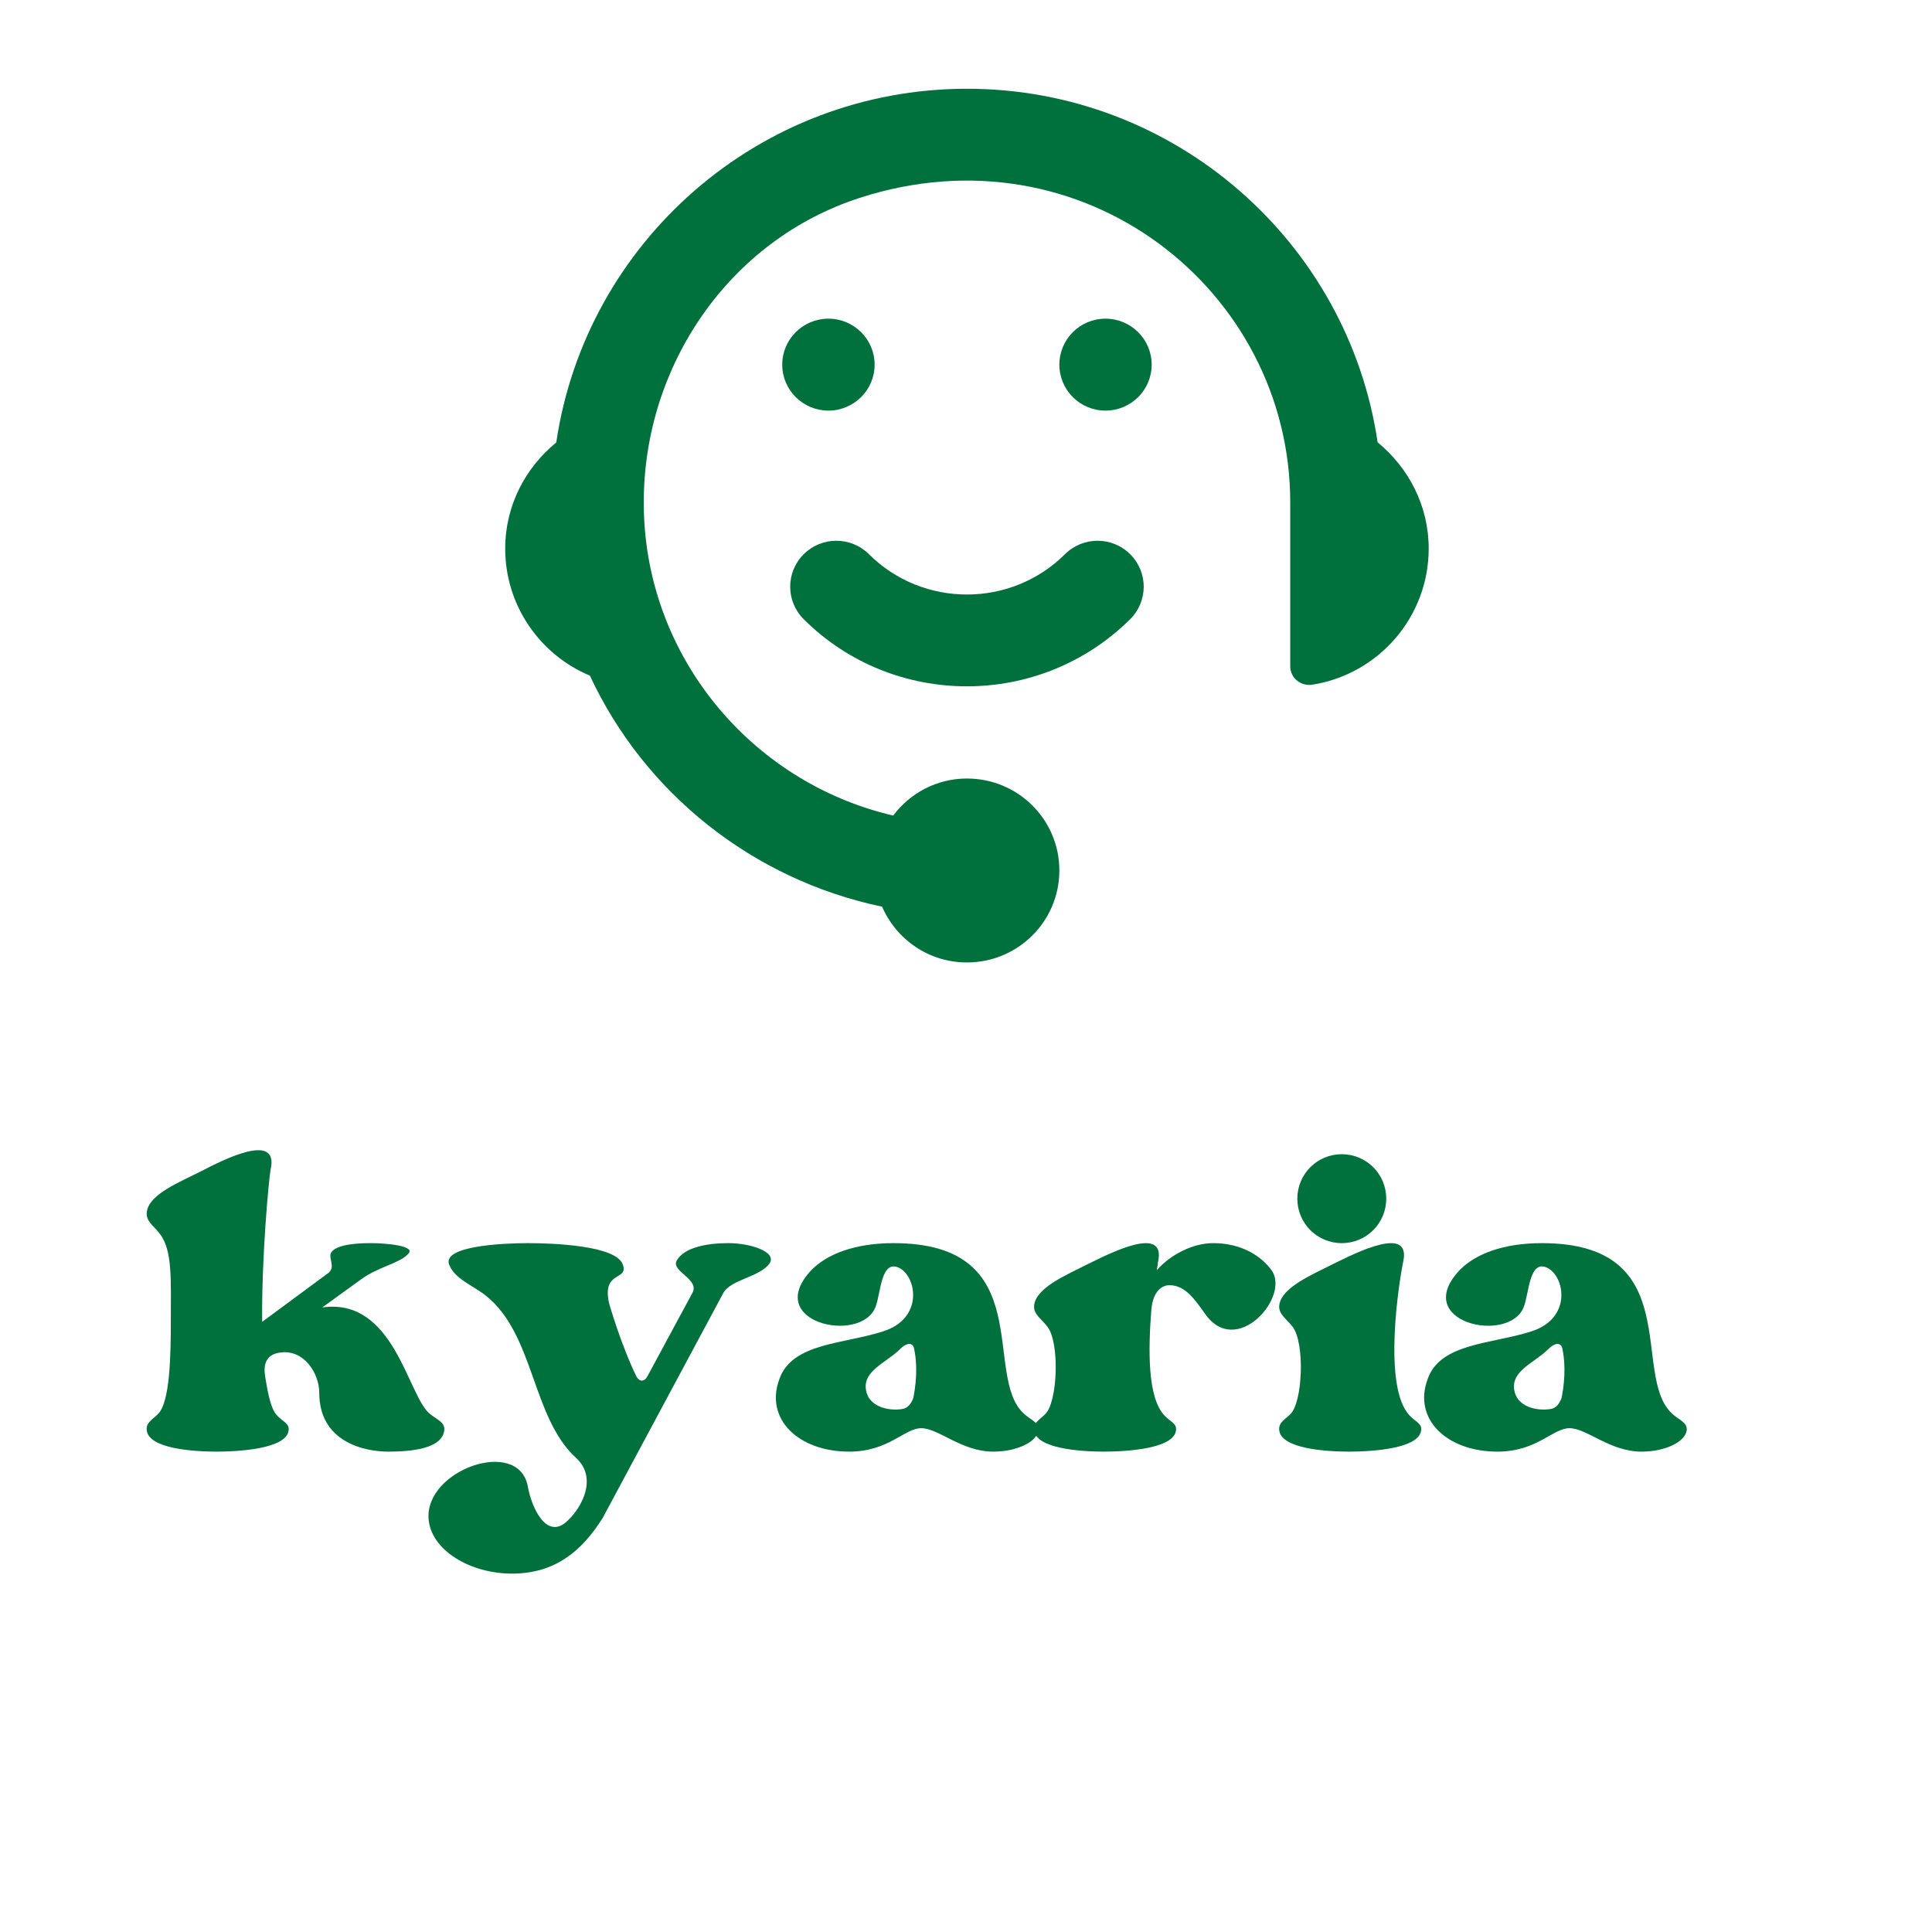 <svg xmlns="http://www.w3.org/2000/svg" xmlns:xlink="http://www.w3.org/1999/xlink" width="500" zoomAndPan="magnify" viewBox="0 0 375 375" height="500" preserveAspectRatio="xMidYMid meet" version="1.0"><defs><g/><clipPath id="c454092099"><path d="M 98.059 17 L 277.309 17 L 277.309 187 L 98.059 187 Z M 98.059 17 " clip-rule="nonzero"/></clipPath></defs><g clip-path="url(#c454092099)"><path fill="#00703c" d="M 267.395 85.848 C 261.684 47.102 228.152 17.227 187.684 17.227 C 147.219 17.227 113.688 47.102 107.973 85.879 C 101.977 90.777 98.059 98.145 98.059 106.48 C 98.059 117.574 104.84 127.098 114.5 131.141 C 125.051 153.848 146.008 170.711 171.215 175.988 C 173.969 182.344 180.27 186.812 187.684 186.812 C 197.598 186.812 205.621 178.824 205.621 168.953 C 205.621 159.078 197.598 151.109 187.684 151.109 C 181.797 151.109 176.641 153.961 173.363 158.301 C 145.656 151.836 124.953 127.066 124.953 97.559 L 124.953 97.512 C 124.953 70.984 141.488 46.641 166.84 38.418 C 210.203 24.359 250.434 56.34 250.434 97.512 L 250.434 129.348 C 250.434 131.598 252.5 133.246 254.73 132.898 C 267.539 130.871 277.309 119.793 277.309 106.48 C 277.309 98.145 273.395 90.777 267.395 85.848 " fill-opacity="1" fill-rule="nonzero"/></g><path fill="#00703c" d="M 160.793 61.855 C 165.742 61.855 169.766 65.848 169.766 70.777 C 169.766 75.707 165.742 79.699 160.793 79.699 C 155.844 79.699 151.832 75.707 151.832 70.777 C 151.832 65.848 155.844 61.855 160.793 61.855 " fill-opacity="1" fill-rule="nonzero"/><path fill="#00703c" d="M 214.562 61.855 C 219.527 61.855 223.539 65.848 223.539 70.777 C 223.539 75.707 219.527 79.699 214.562 79.699 C 209.629 79.699 205.621 75.707 205.621 70.777 C 205.621 65.848 209.629 61.855 214.562 61.855 " fill-opacity="1" fill-rule="nonzero"/><path fill="#00703c" d="M 206.703 107.574 C 196.215 118.004 179.141 118.004 168.668 107.574 C 165.168 104.09 159.488 104.09 156 107.574 C 152.5 111.047 152.5 116.703 156 120.188 C 164.754 128.906 176.211 133.215 187.684 133.215 C 199.16 133.215 210.617 128.859 219.367 120.188 C 222.871 116.703 222.871 111.047 219.367 107.574 C 215.867 104.09 210.203 104.09 206.703 107.574 " fill-opacity="1" fill-rule="nonzero"/><g fill="#00703c" fill-opacity="1"><g transform="translate(28.492, 286.894)"><g><path d="M 34.055 -33.121 L 41.637 -38.605 C 45.02 -41.055 48.984 -41.637 50.734 -43.504 C 52.367 -45.137 46.184 -45.602 43.504 -45.602 C 41.52 -45.602 37.203 -45.484 35.922 -43.969 C 34.988 -42.918 36.738 -41.168 35.34 -39.887 L 22.391 -30.324 C 22.277 -43.035 23.676 -57.848 24.023 -59.828 C 25.773 -67.41 14.695 -61.695 10.613 -59.598 C 6.531 -57.496 0.465 -55.164 0 -51.664 C -0.234 -49.801 1.398 -48.984 2.566 -47.352 C 5.016 -44.203 4.664 -38.254 4.664 -30.672 C 4.664 -24.023 4.547 -14.578 2.098 -12.363 C 1.051 -11.312 -0.234 -10.73 0 -9.215 C 0.465 -5.715 8.98 -5.133 13.527 -5.133 C 18.078 -5.133 27.059 -5.715 27.523 -9.215 C 27.758 -10.613 26.359 -10.965 25.309 -12.129 C 24.141 -13.297 23.559 -16.094 22.977 -19.711 C 22.277 -23.793 24.957 -24.258 26.008 -24.375 C 30.555 -24.957 33.473 -20.293 33.473 -16.562 C 33.473 -6.996 42.219 -5.133 46.883 -5.133 C 51.434 -5.133 57.266 -5.715 57.73 -9.215 C 57.965 -10.848 56.332 -11.312 54.93 -12.48 C 50.617 -15.977 48.051 -35.105 34.055 -33.121 Z M 34.055 -33.121 "/></g></g></g><g fill="#00703c" fill-opacity="1"><g transform="translate(87.15, 286.894)"><g><path d="M 54.23 -45.602 C 50.383 -45.602 45.719 -44.902 44.203 -42.219 C 43.035 -40.121 48.75 -38.605 47.234 -35.922 L 38.488 -19.711 C 37.902 -18.66 36.973 -18.66 36.387 -19.711 C 33.473 -25.656 31.023 -33.938 31.023 -34.172 C 29.738 -40.352 34.988 -38.254 33.707 -41.52 C 32.305 -45.137 20.293 -45.602 15.277 -45.602 C 10.262 -45.602 -1.168 -45.02 0 -41.52 C 1.051 -38.605 4.664 -37.438 7.23 -35.34 C 16.562 -27.875 16.094 -11.781 24.609 -3.965 C 29.039 0 25.656 6.066 22.625 8.629 C 18.777 11.781 15.977 5.598 15.277 1.516 C 13.414 -7.93 -4.664 -1.633 -3.965 7.93 C -3.5 13.996 4.082 18.543 12.246 18.543 C 20.527 18.543 25.773 14.23 29.855 7.699 L 53.184 -35.805 C 54.582 -38.605 60.414 -38.953 62.277 -41.754 C 63.562 -43.969 58.43 -45.602 54.23 -45.602 Z M 54.23 -45.602 "/></g></g></g><g fill="#00703c" fill-opacity="1"><g transform="translate(150.588, 286.894)"><g><path d="M 22.859 -45.602 C 15.16 -45.602 9.914 -43.387 6.996 -40.469 C -2.801 -30.207 16.562 -25.891 19.359 -33.238 C 20.41 -36.039 20.41 -42.453 23.91 -40.82 C 27.406 -39.07 28.691 -30.906 20.758 -28.457 C 13.18 -26.008 3.148 -26.242 0.699 -19.242 C -2.215 -11.43 4.434 -5.133 14.23 -5.133 C 21.926 -5.133 24.957 -9.68 28.223 -9.68 C 31.605 -9.68 36.039 -5.133 42.219 -5.133 C 46.77 -5.133 50.617 -6.996 50.965 -9.215 C 51.199 -10.848 49.332 -11.312 48.051 -12.598 C 40.121 -20.059 50.965 -45.602 22.859 -45.602 Z M 17.492 -17.145 C 16.91 -20.875 21.461 -22.391 24.023 -24.957 C 25.543 -26.473 26.59 -26.242 26.824 -25.191 C 27.289 -23.094 27.523 -19.828 26.707 -15.629 C 26.473 -14.93 25.891 -13.645 24.609 -13.414 C 21.809 -12.945 17.961 -13.879 17.492 -17.145 Z M 17.492 -17.145 "/></g></g></g><g fill="#00703c" fill-opacity="1"><g transform="translate(200.732, 286.894)"><g><path d="M 46.066 -40.352 C 44.203 -42.918 40.469 -45.602 34.754 -45.602 C 30.789 -45.602 26.473 -43.387 23.793 -40.352 C 23.91 -41.055 24.023 -41.52 24.023 -41.871 C 25.773 -49.332 14.695 -43.617 10.613 -41.637 C 6.531 -39.535 0.465 -37.086 0 -33.59 C -0.234 -31.84 1.398 -30.906 2.566 -29.391 C 5.016 -26.242 4.547 -14.578 2.098 -12.363 C 1.051 -11.312 -0.234 -10.73 0 -9.215 C 0.465 -5.715 8.98 -5.133 13.527 -5.133 C 18.078 -5.133 27.059 -5.715 27.523 -9.215 C 27.758 -10.613 26.359 -10.965 25.309 -12.129 C 21.926 -15.629 22.16 -25.191 22.742 -32.656 C 23.094 -36.621 25.074 -37.438 26.242 -37.438 C 29.391 -37.438 31.258 -34.523 33.121 -31.957 C 39.188 -23.094 49.801 -35.223 46.066 -40.352 Z M 46.066 -40.352 "/></g></g></g><g fill="#00703c" fill-opacity="1"><g transform="translate(248.311, 286.894)"><g><path d="M 12.129 -45.602 C 16.91 -45.602 20.758 -49.449 20.758 -54.23 C 20.758 -59.012 16.91 -62.863 12.129 -62.863 C 7.348 -62.863 3.5 -59.012 3.5 -54.23 C 3.5 -49.449 7.348 -45.602 12.129 -45.602 Z M 24.023 -41.871 C 25.773 -49.332 14.695 -43.617 10.613 -41.637 C 6.531 -39.535 0.465 -37.086 0 -33.59 C -0.234 -31.84 1.398 -30.906 2.566 -29.391 C 5.016 -26.242 4.547 -14.578 2.098 -12.363 C 1.051 -11.312 -0.234 -10.73 0 -9.215 C 0.465 -5.715 8.98 -5.133 13.527 -5.133 C 18.078 -5.133 27.059 -5.715 27.523 -9.215 C 27.758 -10.613 26.359 -10.965 25.309 -12.129 C 19.941 -17.727 23.324 -38.488 24.023 -41.871 Z M 24.023 -41.871 "/></g></g></g><g fill="#00703c" fill-opacity="1"><g transform="translate(276.415, 286.894)"><g><path d="M 22.859 -45.602 C 15.16 -45.602 9.914 -43.387 6.996 -40.469 C -2.801 -30.207 16.562 -25.891 19.359 -33.238 C 20.41 -36.039 20.41 -42.453 23.91 -40.82 C 27.406 -39.07 28.691 -30.906 20.758 -28.457 C 13.18 -26.008 3.148 -26.242 0.699 -19.242 C -2.215 -11.43 4.434 -5.133 14.23 -5.133 C 21.926 -5.133 24.957 -9.68 28.223 -9.68 C 31.605 -9.68 36.039 -5.133 42.219 -5.133 C 46.77 -5.133 50.617 -6.996 50.965 -9.215 C 51.199 -10.848 49.332 -11.312 48.051 -12.598 C 40.121 -20.059 50.965 -45.602 22.859 -45.602 Z M 17.492 -17.145 C 16.91 -20.875 21.461 -22.391 24.023 -24.957 C 25.543 -26.473 26.59 -26.242 26.824 -25.191 C 27.289 -23.094 27.523 -19.828 26.707 -15.629 C 26.473 -14.93 25.891 -13.645 24.609 -13.414 C 21.809 -12.945 17.961 -13.879 17.492 -17.145 Z M 17.492 -17.145 "/></g></g></g></svg>